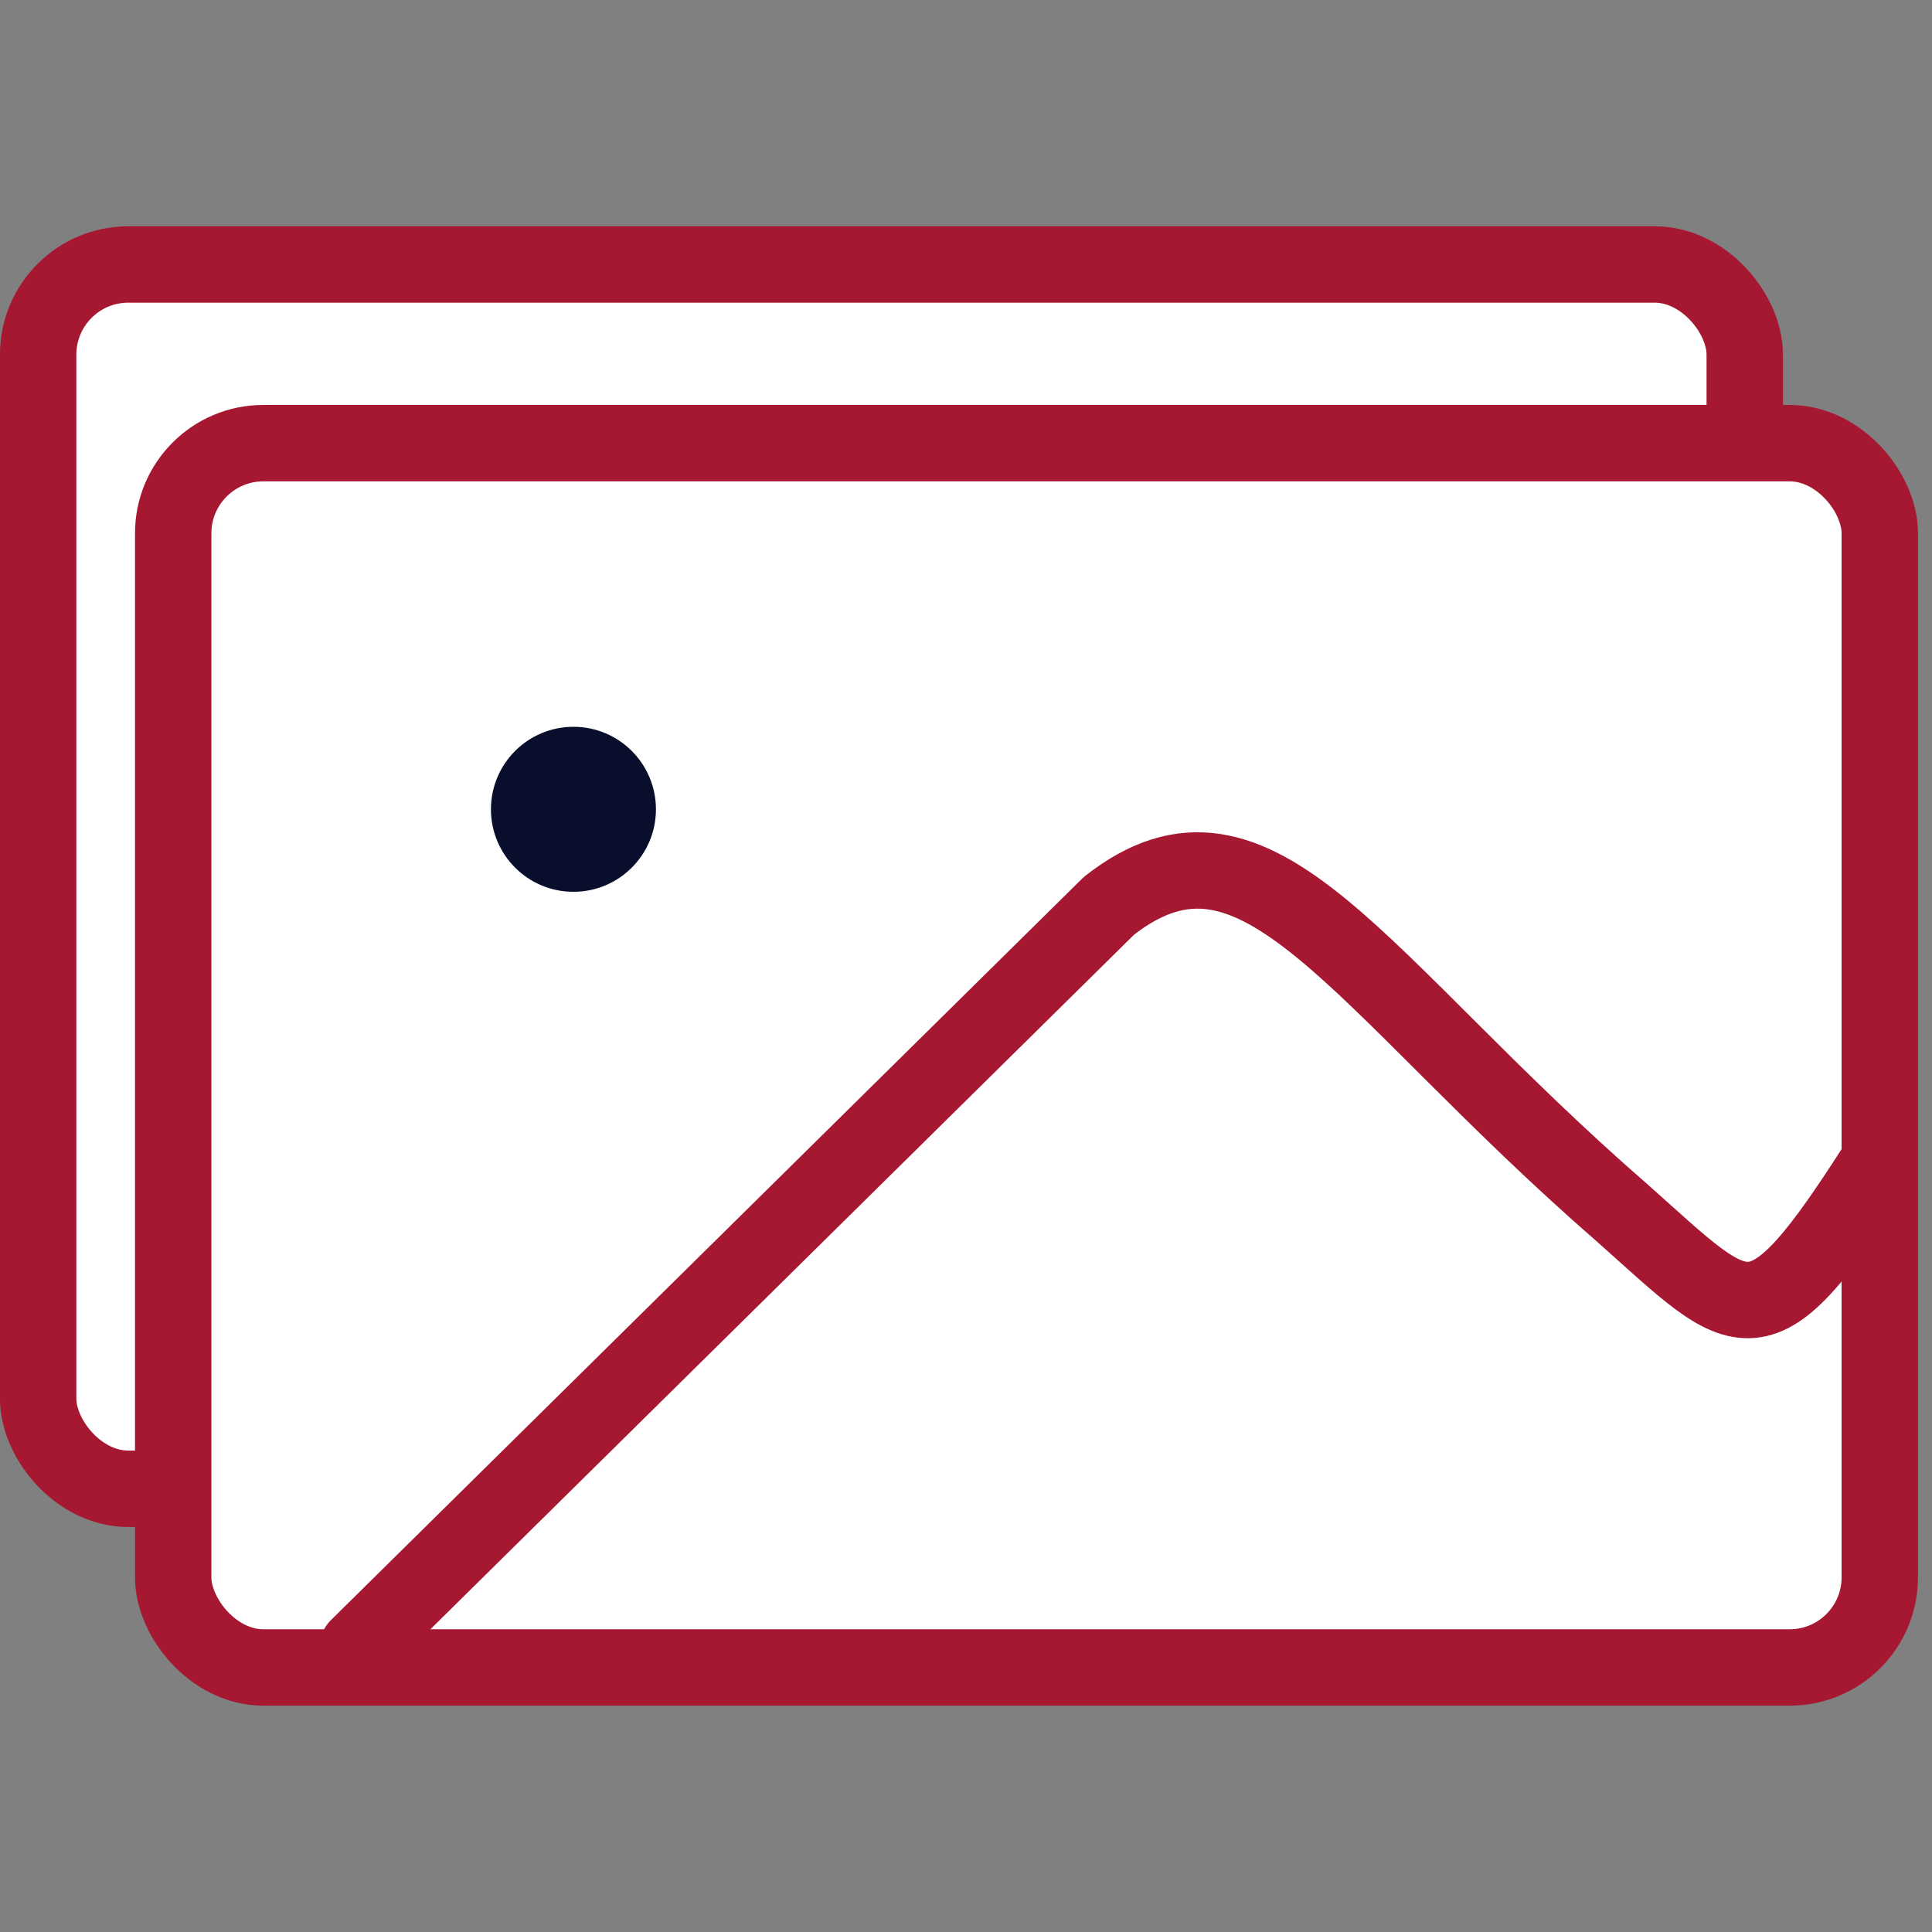 <svg xmlns="http://www.w3.org/2000/svg" xmlns:xlink="http://www.w3.org/1999/xlink" width="37" height="37" viewBox="0 0 37 37">
  <rect x="0" y="0" width="37" height="37" fill="#808080" stroke="none"/>
  <defs>
    <clipPath id="clip-path">
      <rect id="Retângulo_1031" data-name="Retângulo 1031" width="37" height="37" transform="translate(313 191)" fill="#fff" stroke="#a61731" stroke-width="1"/>
    </clipPath>
  </defs>
  <g id="Grupo_de_máscara_107" data-name="Grupo de máscara 107" transform="translate(-313 -191)" clip-path="url(#clip-path)">
    <g id="g10" transform="translate(308.37 231.636)">
      <rect id="rect1081" width="32.683" height="23.447" rx="1.726" transform="translate(5.361 -35.571)" fill="#fff" stroke="#a61731" stroke-linecap="round" stroke-linejoin="round" stroke-width="1.463"/>
      <rect id="rect1068" width="32.683" height="23.447" rx="1.726" transform="translate(7.947 -32.149)" fill="#fff" stroke="#a61731" stroke-linecap="round" stroke-linejoin="round" stroke-width="1.463"/>
      <path id="path1070" d="M11.483-9.09l14.386-14.2c2.862-2.242,4.726,1.449,9.837,5.891,2.362,2.1,2.587,2.652,4.914-1" fill="none" stroke="#a61731" stroke-linecap="round" stroke-linejoin="round" stroke-width="1.463"/>
      <circle id="circle1079" cx="1.58" cy="1.58" r="1.58" transform="translate(14.032 -26.717)" fill="#080e2c"/>
    </g>
  </g>
</svg>
